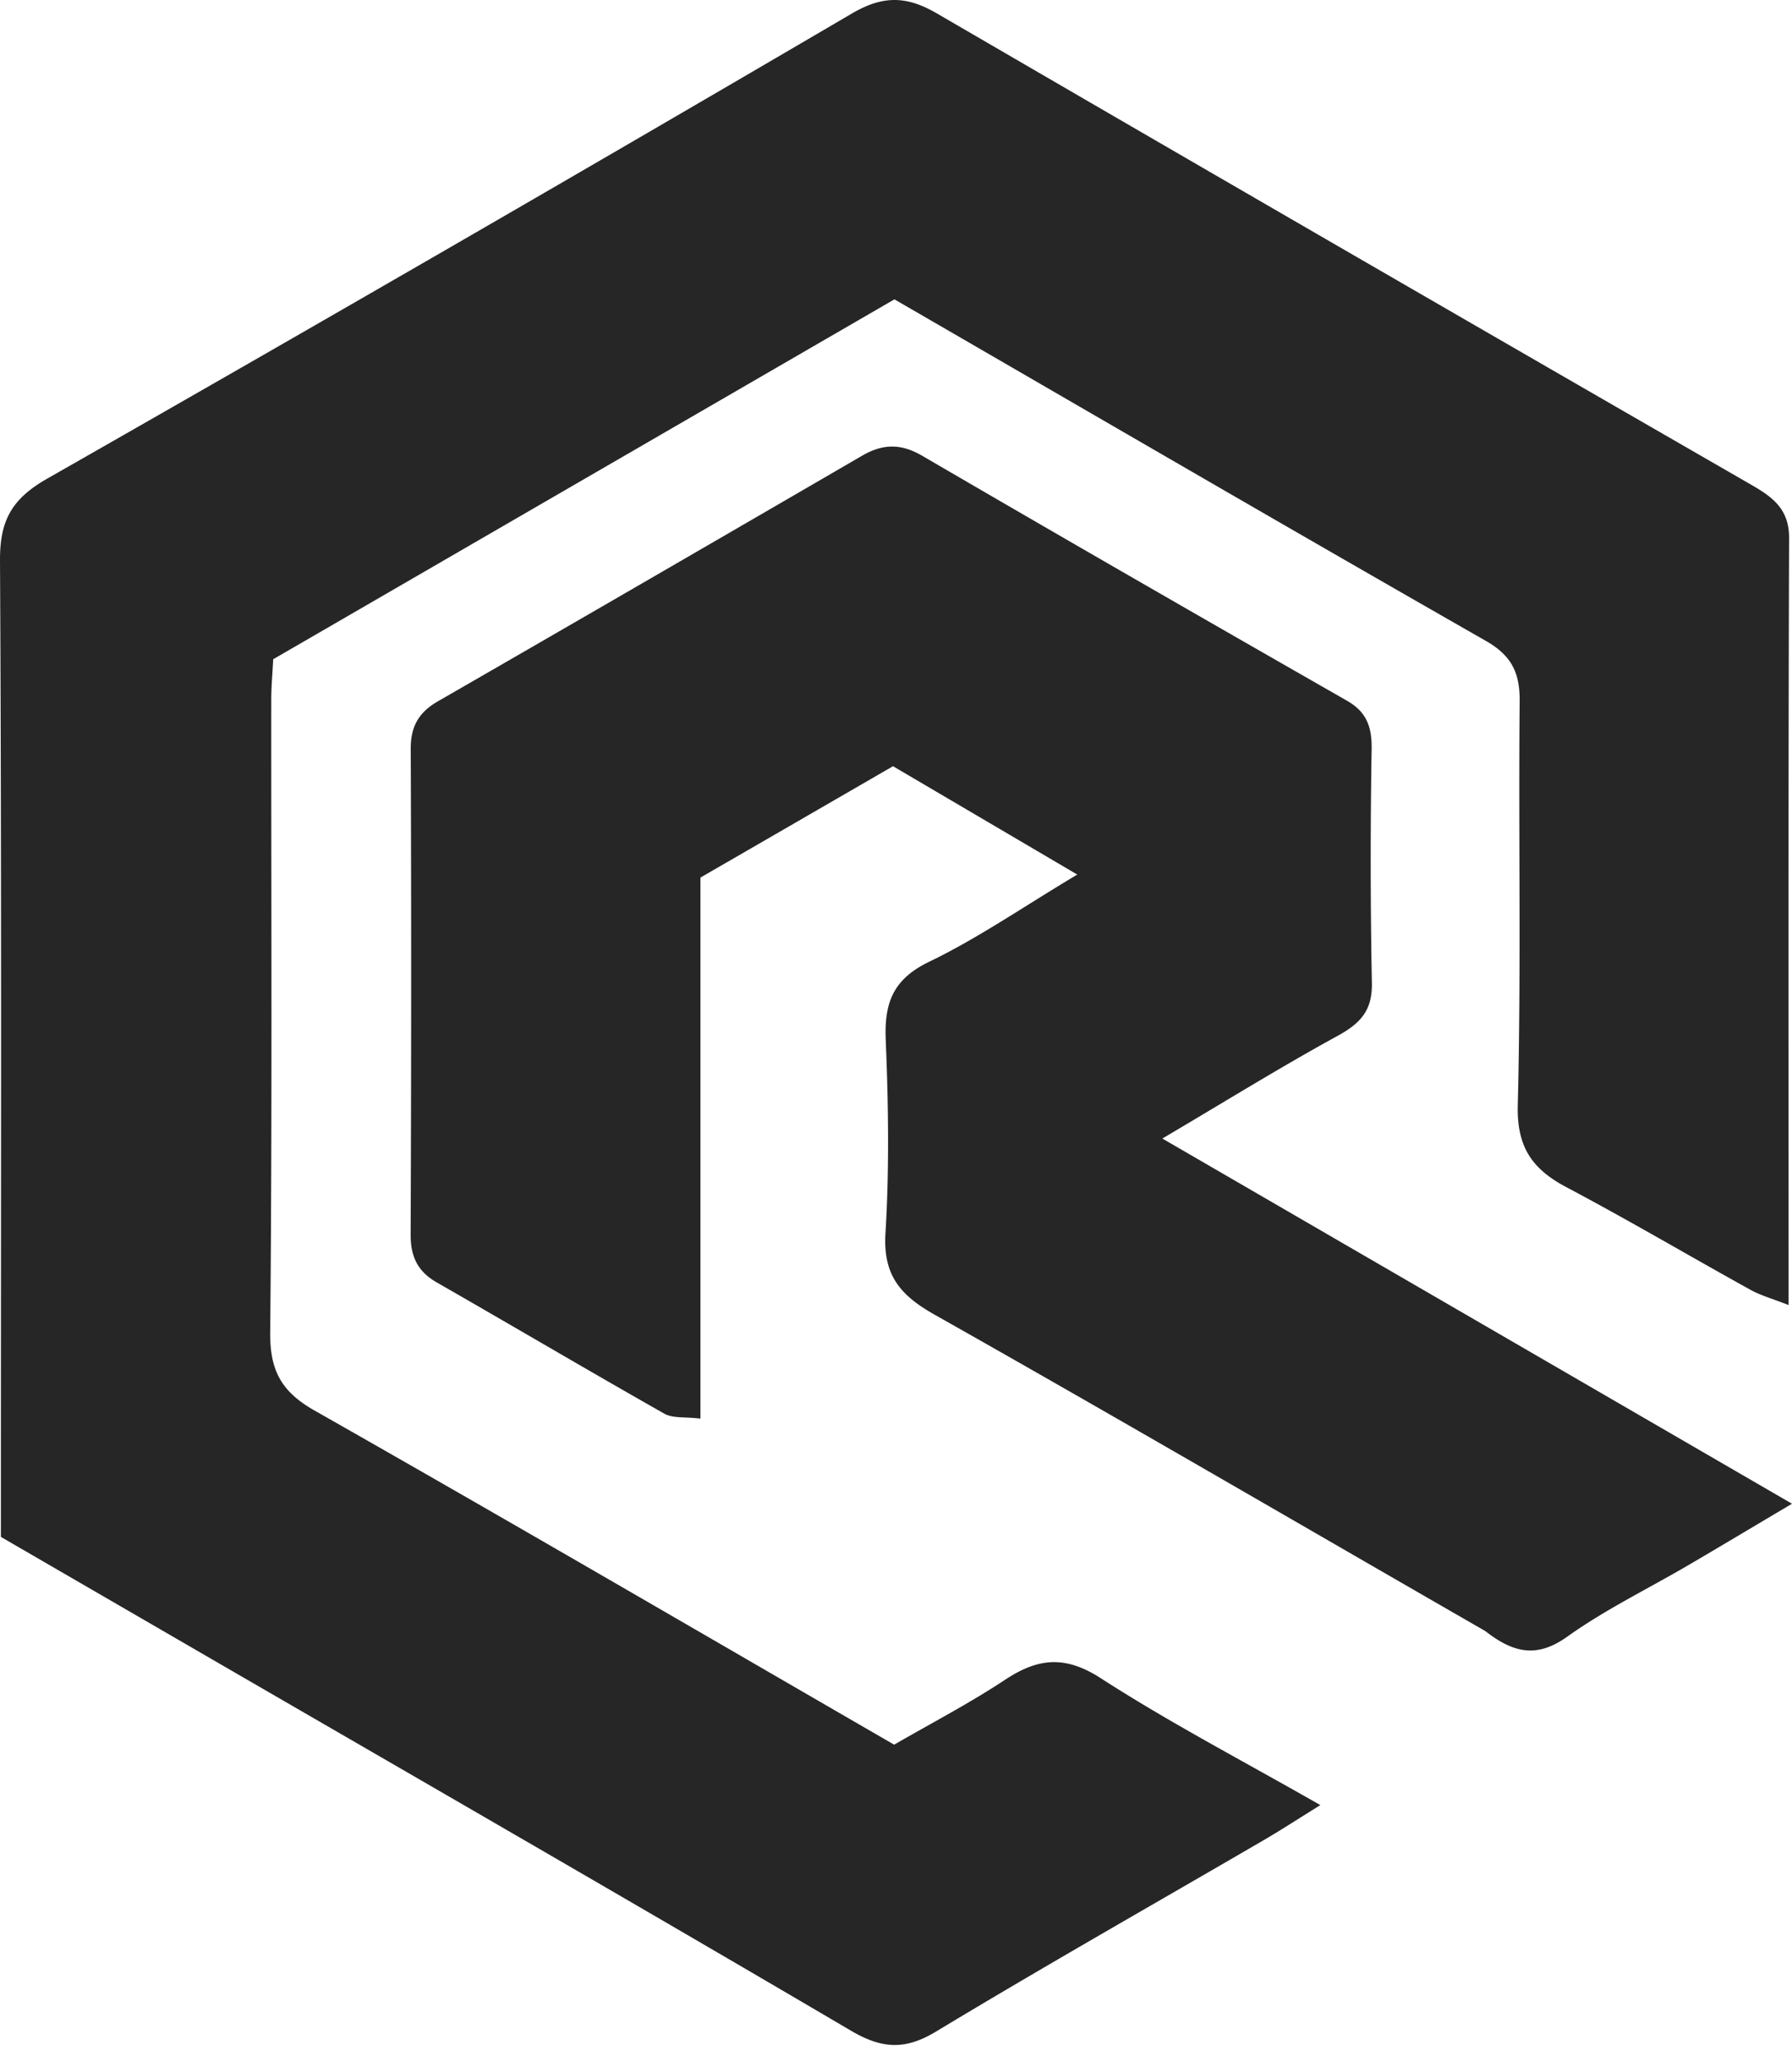 <svg width="40" height="46" fill="none" xmlns="http://www.w3.org/2000/svg"><path d="M4.367 36.805.02 34.286v-1.139c0-6.88.017-13.76-.02-20.641-.005-.898.263-1.379 1.062-1.833A1717.445 1717.445 0 0 0 19.016.301c.702-.41 1.225-.393 1.903.002a5005.773 5005.773 0 0 0 18.176 10.514c.472.273.841.538.84 1.182-.019 5.66-.011 11.319-.011 17.115-.349-.138-.62-.212-.858-.344-1.369-.757-2.717-1.553-4.099-2.284-.763-.404-1.111-.89-1.088-1.828.076-3.003.014-6.009.042-9.013.006-.636-.18-1.02-.755-1.348-4.377-2.499-8.733-5.034-13.201-7.619L6.098 14.707c-.015.306-.043.603-.043.9-.003 4.703.022 9.407-.024 14.11-.009.854.246 1.327.99 1.75 4.307 2.443 8.584 4.938 12.938 7.454.839-.485 1.685-.925 2.476-1.448.733-.485 1.338-.55 2.137-.034 1.525.984 3.141 1.826 4.9 2.83-.544.338-.895.567-1.256.777-2.441 1.421-4.9 2.813-7.319 4.273-.697.422-1.215.387-1.905-.019-4.833-2.84-9.692-5.637-14.625-8.495Z" fill="#262626"/><path d="M33.153 36.386c-4.152-2.387-8.205-4.752-12.292-7.058-.773-.436-1.153-.887-1.096-1.819.087-1.43.065-2.873.006-4.306-.035-.83.161-1.358.97-1.748 1.087-.524 2.09-1.219 3.305-1.945l-4.113-2.417c-1.383.8-2.801 1.62-4.298 2.484v12.07c-.344-.042-.617-.003-.806-.11-1.702-.964-3.386-1.958-5.083-2.93-.427-.245-.582-.58-.58-1.067.014-3.612.016-7.225.002-10.837-.002-.495.18-.811.6-1.054 3.162-1.82 6.319-3.65 9.474-5.482.456-.265.86-.28 1.338-.002 3.153 1.837 6.316 3.656 9.485 5.466.444.253.558.591.552 1.072a146.4 146.4 0 0 0 .005 5.222c.015.632-.27.914-.78 1.192-1.243.68-2.449 1.427-3.897 2.282L40 33.546c-.928.55-1.622.966-2.32 1.374-.9.526-1.847.986-2.693 1.589-.666.475-1.184.384-1.834-.123Z" fill="#262626"/></svg>